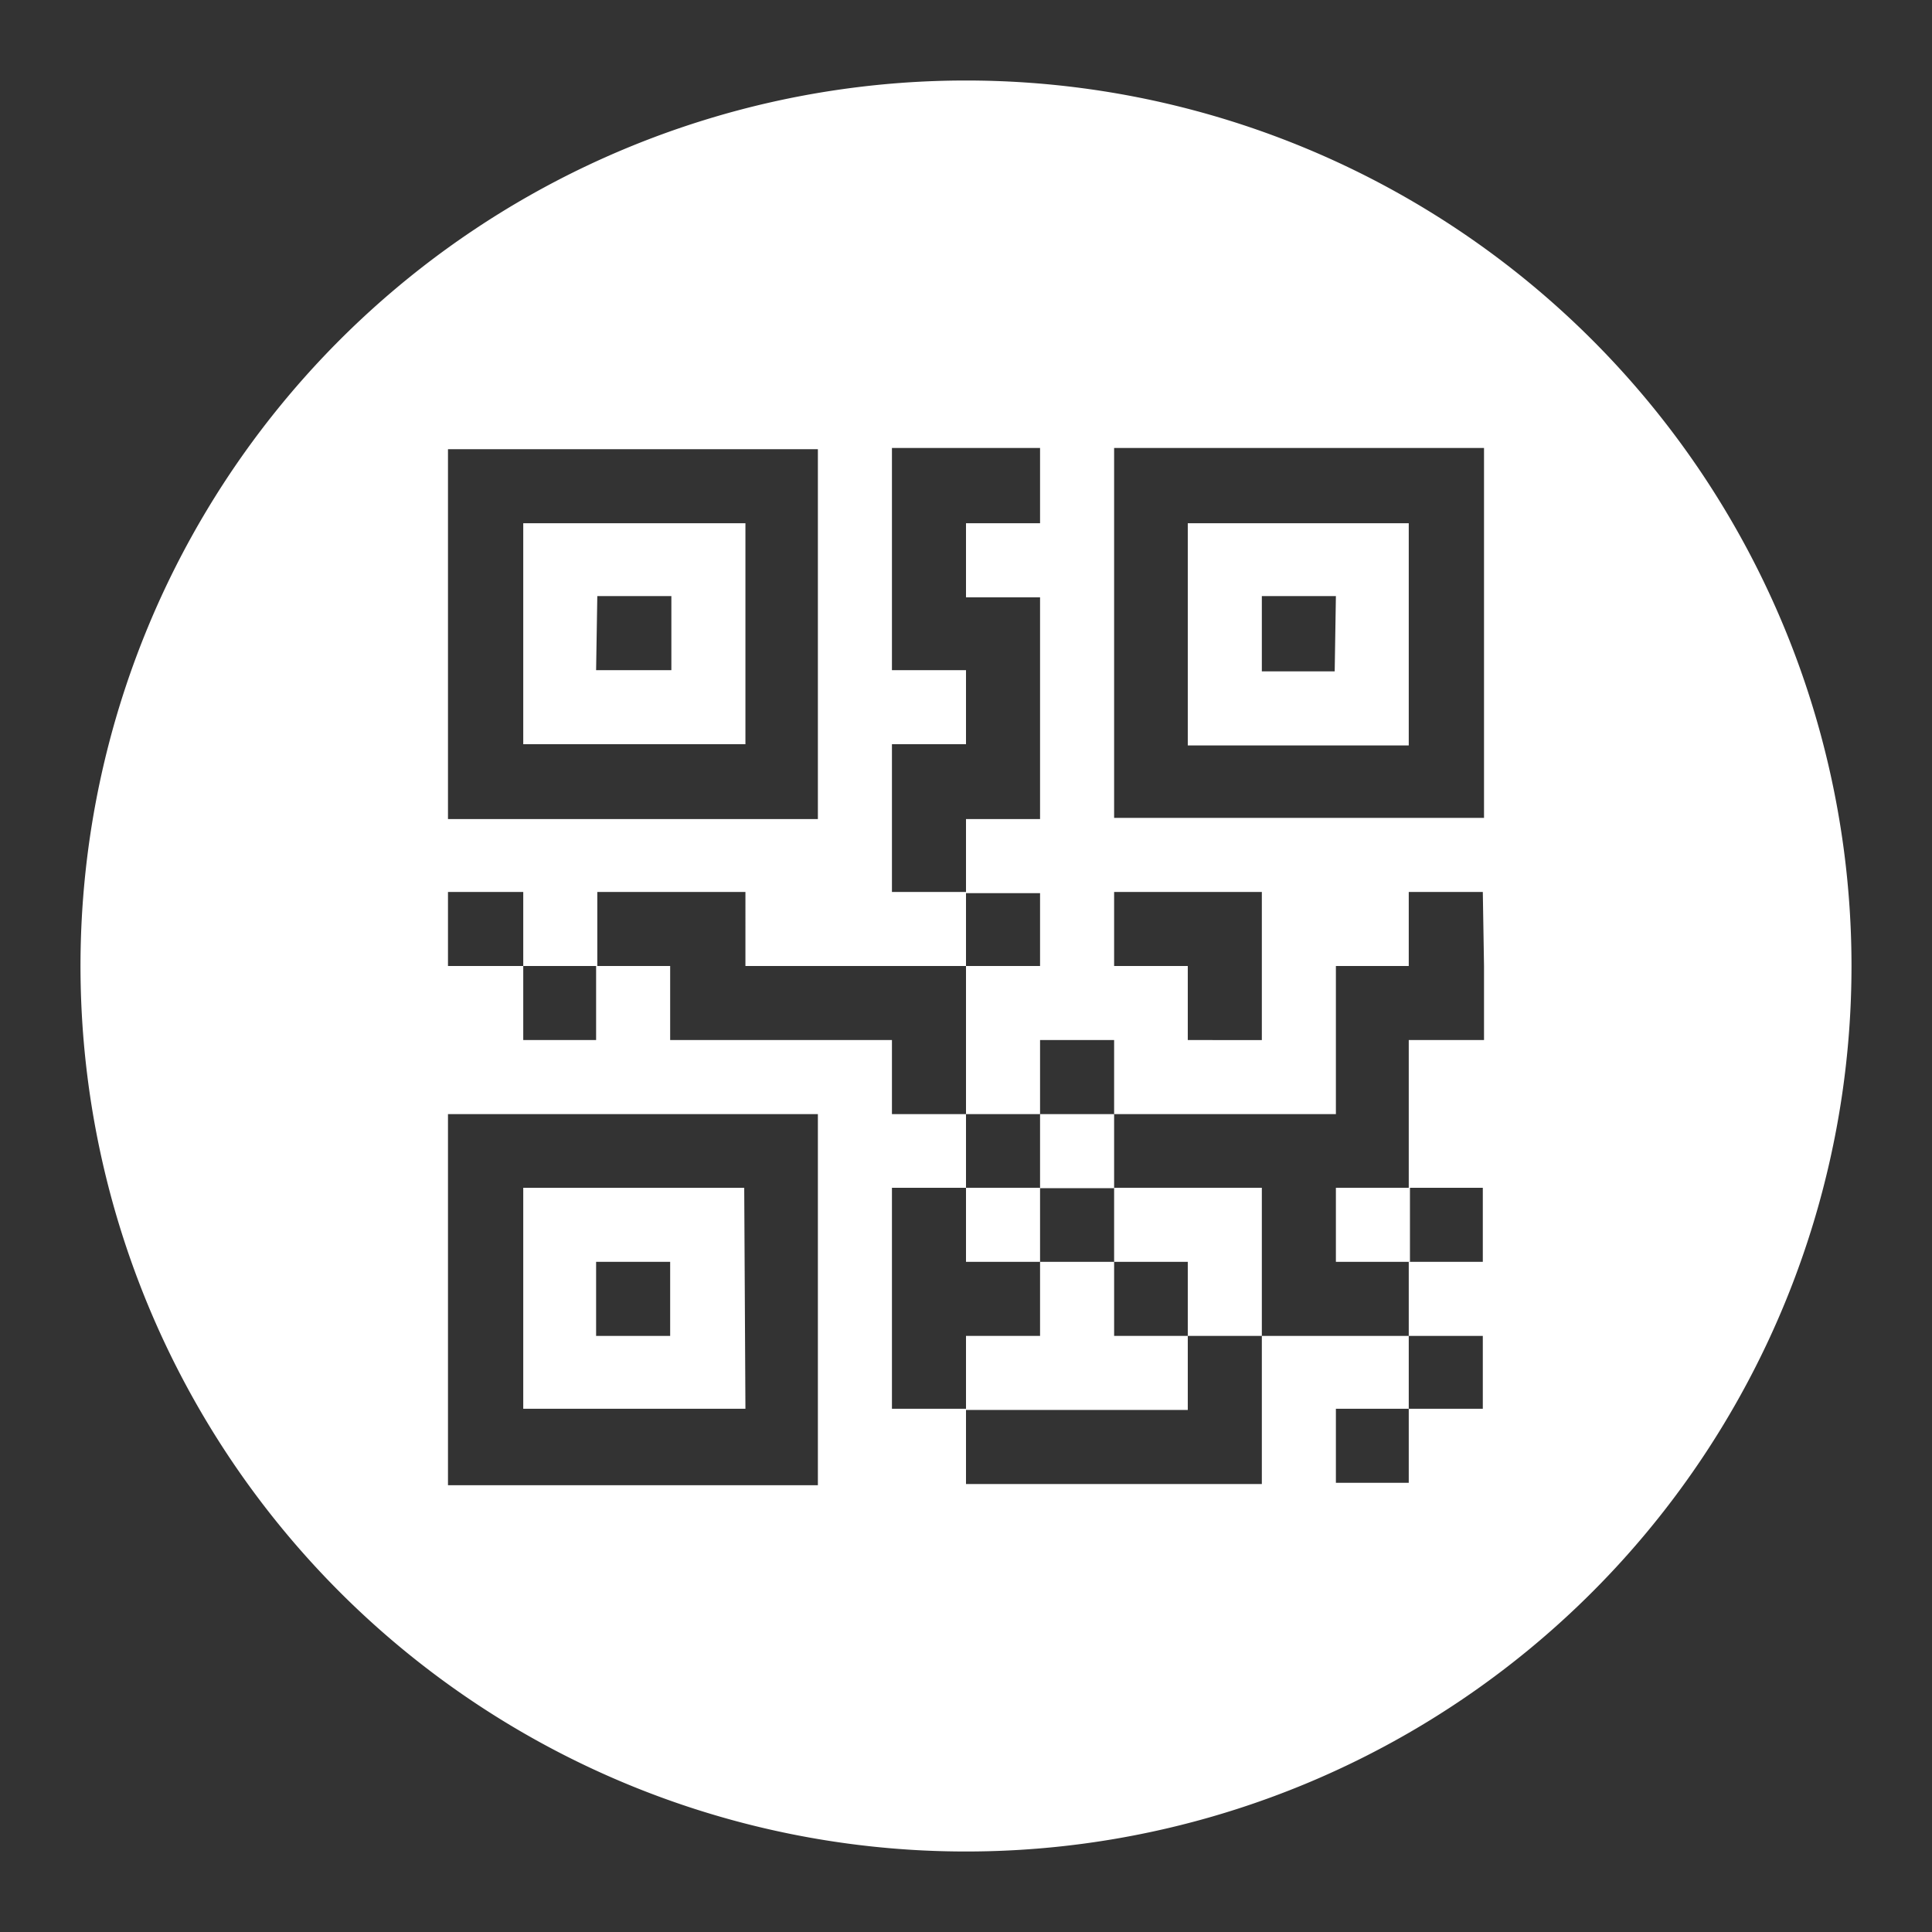 <?xml version="1.0" encoding="UTF-8"?>
<svg data-name="Layer 1" viewBox="0 0 48 48" xmlns="http://www.w3.org/2000/svg">
    <rect x="0" y="0" width="48" height="48" fill="#333333" stroke="none"/>
    <defs>
        <style>.cls-1{fill:#fff;}</style>
    </defs>
    <path class="cls-1" d="M24,2A22,22,0,1,0,46,24,22,22,0,0,0,24,2Zm3.68,20.16h3.67v3.68H29.51V24H27.68Zm-16.55-11h9.19v9.19H11.13Zm9.19,25.74H11.13V27.68h9.19ZM36.87,24v1.84H35v3.67h1.84v1.84H35v1.84h1.84V35H35v1.84H33.19V35H35V33.19H31.35v3.68H24V35H22.16V29.51H24V27.68H22.16V25.84H16.65V24H14.81v1.84H13V24H11.13V22.16H13V24h1.84V22.16h3.68V24H24V22.16H22.16V18.49H24V16.65H22.16V11.13h3.68V13H24v1.84h1.84v5.51H24v1.84h1.84V24H24v3.68h1.84V25.84h1.84v1.84h5.51V24H35V22.16h1.84Zm0-3.68H27.68V11.13h9.19Z"/>
    <polygon class="cls-1" points="31.35 29.51 27.68 29.51 27.68 31.35 29.51 31.35 29.51 33.19 31.35 33.19 31.35 31.35"/>
    <rect class="cls-1" x="33.19" y="29.51" width="1.84" height="1.84"/>
    <polygon class="cls-1" points="29.51 33.19 27.68 33.19 27.68 31.35 25.84 31.35 25.84 33.19 24 33.19 24 35.03 29.51 35.03"/>
    <path class="cls-1" d="M18.49,29.51H13V35h5.52Zm-1.84,3.68H14.81V31.35h1.84Z"/>
    <rect class="cls-1" x="24" y="29.51" width="1.84" height="1.84"/>
    <path class="cls-1" d="M13,18.49h5.52V13H13Zm1.84-3.68h1.84v1.84H14.81Z"/>
    <rect class="cls-1" x="25.84" y="27.68" width="1.84" height="1.84"/>
    <path class="cls-1" d="M35,13H29.51v5.52H35Zm-1.84,3.68H31.35V14.81h1.84Z"/>
</svg>

